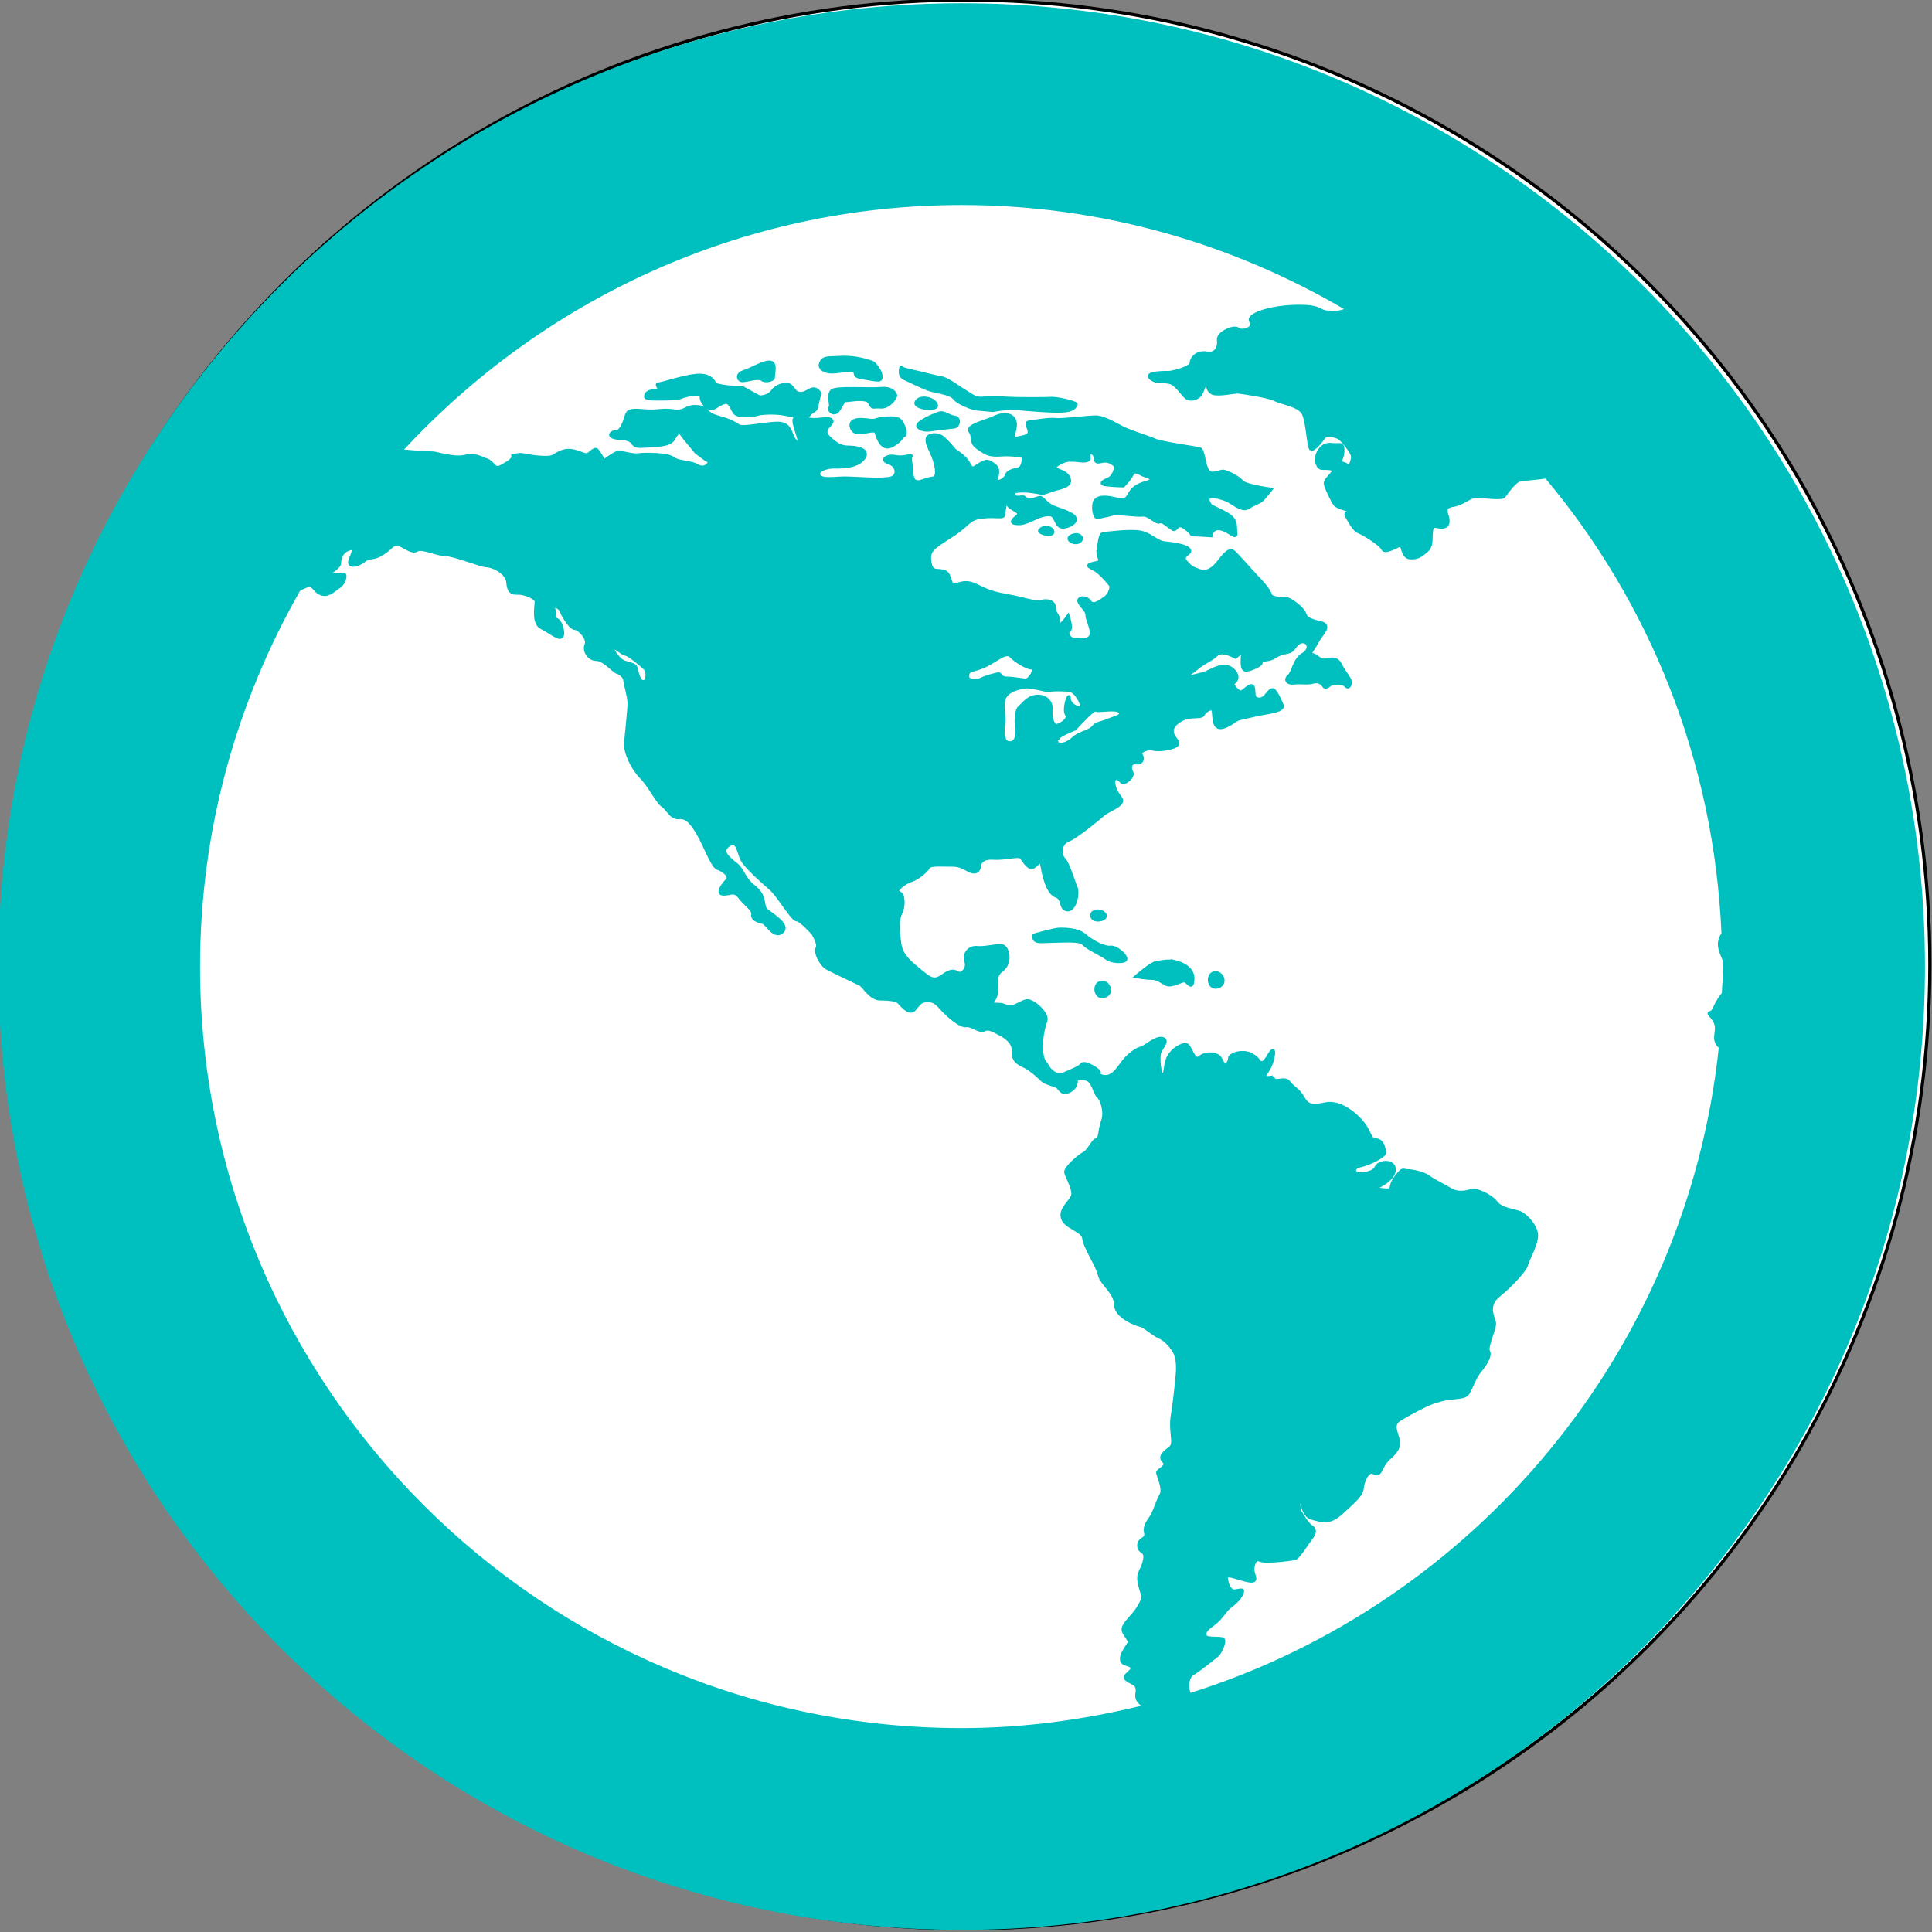 <svg width="600" height="600" xmlns="http://www.w3.org/2000/svg">
 <rect width="100%" height="100%" fill="#808080" stroke="none"/>
 <g>
  <title>Layer 1</title>
  <ellipse fill="#fff" cx="300" cy="299.5" id="svg_1" rx="299.333" ry="299.5" stroke="#000"/>
  <path fill="none" stroke="#000" stroke-width="5" d="m280.088,643.923l0.569,0l0.176,-0.541l0.176,0.541l0.569,0l-0.46,0.334l0.176,0.541l-0.46,-0.334l-0.46,0.334l0.176,-0.541l-0.46,-0.334z" id="svg_30"/>
  <path id="svg_6" d="m-97.573,98.167c-0.084,-0.015 -0.113,-0.121 -0.063,-0.185c0.067,-0.098 0.209,-0.165 0.32,-0.103c0.002,-0.347 0.001,-0.693 0.001,-1.04c0.278,-0.056 0.557,-0.109 0.835,-0.165c-0.001,0.389 -0.001,0.777 -0.002,1.166c-0.044,0.118 -0.184,0.199 -0.307,0.163c-0.073,-0.022 -0.09,-0.116 -0.05,-0.174c0.056,-0.086 0.159,-0.145 0.263,-0.129c0.03,-0.003 0.073,0.045 0.061,-0.009c0,-0.234 0,-0.467 0,-0.701c-0.255,0.051 -0.511,0.1 -0.766,0.151c-0.001,0.282 0.003,0.564 -0.003,0.845c-0.018,0.095 -0.111,0.16 -0.2,0.179c-0.03,0.004 -0.06,0.007 -0.09,0.002l0,0zm0.666,-1.176c0.131,-0.026 0.262,-0.051 0.393,-0.077c0.017,-0.066 -0.058,-0.023 -0.095,-0.022c-0.224,0.044 -0.448,0.088 -0.672,0.132c-0.017,0.066 0.058,0.023 0.095,0.022c0.093,-0.018 0.186,-0.037 0.278,-0.055zm0,-0.116c0.131,-0.026 0.262,-0.051 0.393,-0.077c0.017,-0.066 -0.058,-0.023 -0.095,-0.022c-0.224,0.044 -0.448,0.088 -0.672,0.132c-0.017,0.066 0.058,0.023 0.095,0.022c0.093,-0.018 0.186,-0.037 0.278,-0.055z" stroke="#000" fill="#fff"/>
  <path stroke="#00bfbf" id="svg_14" d="m298.648,1.514c-164.951,0 -298.667,133.716 -298.667,298.667c0,164.951 133.716,298.667 298.667,298.667c164.951,0 298.667,-133.716 298.667,-298.667c0,-164.951 -133.716,-298.667 -298.667,-298.667zm64.895,448.041c-1.623,1.315 -3.761,2.671 -2.158,4.254c1.603,1.603 -1.849,2.692 -1.849,3.493s2.137,5.055 1.069,6.905c-1.069,1.891 -1.87,4.583 -2.671,6.185c-0.801,1.582 -2.692,3.185 -2.137,5.589c0.514,2.384 -2.137,1.582 -2.137,3.987c0,2.384 2.384,1.336 1.849,4.274c-0.514,2.959 -1.849,3.761 -1.849,5.857c0,2.137 1.315,5.076 1.315,5.877s-1.315,3.493 -3.185,5.589c-1.891,2.137 -3.185,3.493 -2.959,4.788c0.288,1.336 2.137,2.959 1.87,3.781c-0.267,0.76 -2.651,3.452 -2.384,5.322c0.288,1.849 2.651,1.089 3.185,2.384c0.534,1.336 -3.185,2.425 -1.603,3.761c1.603,1.315 3.761,1.048 3.206,4.274c-0.39,2.302 1.315,3.35 2.589,4.069c-18.31,4.541 -37.359,7.233 -57.066,7.233c-130.695,0 -236.998,-106.303 -236.998,-236.998c0,-42.599 11.446,-82.506 31.194,-117.071c1.623,-0.863 2.815,-1.418 3.514,-1.274c1.336,0.267 1.623,2.137 3.761,2.671c2.137,0.534 4.007,-1.603 5.343,-2.404c1.315,-0.801 2.384,-4.007 1.048,-3.74c-1.336,0.267 -4.809,0 -4.809,0s3.761,-2.137 3.761,-3.473s0.514,-3.473 2.651,-4.274c2.117,-0.822 2.117,-0.288 0.781,2.918c-1.336,3.206 2.692,1.87 4.274,0.534s2.671,-0.267 5.589,-2.137c2.939,-1.87 2.939,-2.939 4.541,-2.939c1.603,0 4.541,2.939 6.144,1.87c1.582,-1.069 6.144,1.336 8.816,1.336c2.651,0 11.199,3.473 12.823,3.473c1.603,0 6.411,1.849 6.679,5.322c0.267,3.473 1.849,3.206 3.452,3.206s5.343,1.336 5.343,2.671c0,1.336 -1.069,6.679 1.603,8.014c2.651,1.315 5.076,3.473 6.144,2.939c1.069,-0.534 0,-4.788 -1.315,-5.343c-1.336,-0.534 -0.555,-2.404 -1.069,-3.473c-0.534,-1.048 1.603,-1.048 2.404,0.801c0.801,1.87 2.939,5.343 4.274,5.343c1.315,0 4.274,3.206 3.452,5.076c-0.801,1.87 0.801,4.541 3.206,4.541c2.384,0 5.343,3.74 6.411,4.007c1.069,0.267 2.404,1.603 2.404,2.404c0,0.822 1.336,5.343 1.336,7.213c0,1.849 -0.822,9.329 -1.089,12.268s2.137,8.014 4.809,10.686c2.651,2.671 5.055,7.747 6.658,8.816c1.623,1.069 2.671,4.007 5.076,3.74c2.404,-0.267 4.007,1.603 6.144,5.343c2.137,3.74 4.274,9.864 5.877,10.398c1.603,0.534 4.274,2.404 2.918,3.74c-1.315,1.315 -3.452,4.274 -1.048,4.274c2.404,0 3.206,-1.336 5.076,1.089c1.849,2.384 4.274,3.719 3.987,5.343c-0.267,1.582 2.137,2.117 3.206,2.384c1.069,0.267 3.473,5.076 5.877,2.939c2.404,-2.137 -3.185,-5.322 -4.809,-6.699c-1.603,-1.315 0,-4.254 -3.74,-7.192c-3.74,-2.939 -3.206,-5.076 -5.877,-7.213c-2.671,-2.137 -4.788,-4.007 -2.137,-5.877c2.671,-1.87 2.939,1.87 4.007,4.274c1.069,2.384 6.658,7.213 9.062,9.329c2.404,2.137 6.699,9.617 8.014,9.617s5.076,4.274 5.076,4.274s2.117,3.452 1.315,4.521c-0.801,1.069 1.089,5.076 2.959,6.144c1.849,1.069 9.35,4.521 10.419,5.076c1.069,0.555 3.185,4.541 6.144,4.541c2.918,0 5.076,0.288 5.877,1.089c0.801,0.781 3.185,3.987 4.809,2.137c1.603,-1.891 1.849,-2.692 4.274,-2.692c2.404,0 3.452,1.87 4.788,3.206c1.336,1.336 5.076,4.829 6.946,4.562c1.87,-0.267 4.274,2.137 5.61,1.315s3.473,0.514 4.521,1.069c1.11,0.534 4.809,2.425 4.562,5.589c-0.267,3.226 2.117,4.007 3.74,4.809c1.603,0.801 3.74,2.671 5.096,4.007c1.315,1.295 4.233,1.582 5.055,2.384c0.801,0.801 1.336,2.404 3.74,1.069c2.384,-1.315 1.891,-3.719 1.891,-3.719s2.651,-0.534 3.987,0.534c1.315,1.027 2.137,4.521 2.959,5.055c0.781,0.534 2.363,4.541 1.295,7.439c-1.048,2.98 -0.781,5.877 -1.87,5.877c-1.069,0 -2.384,3.493 -4.007,4.295c-1.562,0.801 -5.857,4.541 -5.589,5.877c0.267,1.295 2.692,5.302 2.137,7.192c-0.514,1.87 -3.987,4.007 -3.165,6.946c0.781,2.959 6.411,3.761 6.637,6.411c0.288,2.692 4.295,8.569 4.829,11.22c0.514,2.671 5.055,5.589 5.055,9.309c0,3.781 6.411,6.165 7.747,6.411c1.295,0.267 3.74,2.692 5.589,3.493s3.473,2.384 4.788,4.541s1.089,5.363 1.089,6.144c0,0.801 -0.801,9.042 -1.603,13.85c-0.822,4.829 1.027,8.569 -0.555,9.925zm-172.452,-248.259c0.801,0.267 2.404,1.87 3.206,1.87c0.822,0 4.809,3.206 5.877,4.274c1.089,1.069 1.089,4.007 -0.267,4.274s-2.137,-2.939 -2.404,-4.274c-0.267,-1.336 -2.939,-1.336 -4.274,-2.137c-1.336,-0.801 -4.315,-4.747 -2.137,-4.007zm344.081,107.31c-2.959,3.74 -2.671,5.589 -4.007,5.877c-1.315,0.267 1.336,1.336 1.849,3.987c0.452,2.302 -1.336,4.603 1.295,6.72c-9.987,94.918 -76.239,173.315 -164.725,201.118c-0.144,-0.226 -0.39,-0.514 -0.432,-0.699c-0.555,-1.603 -0.555,-4.788 1.315,-5.857c1.87,-1.089 6.411,-4.788 7.459,-5.589c1.069,-0.822 2.671,-4.541 1.87,-5.076c-0.781,-0.534 -4.767,0 -5.343,-0.801c-0.534,-0.801 -0.534,-1.891 2.137,-3.74c2.671,-1.87 4.007,-4.562 5.076,-5.343c1.069,-0.801 3.185,-2.404 4.007,-4.295c0.781,-1.849 -0.843,-0.801 -2.425,-0.801s-2.404,-2.918 -2.404,-4.254s4.007,0.534 6.966,1.069c2.939,0.493 1.582,-1.336 1.315,-2.918c-0.267,-1.603 0.534,-4.295 2.158,-3.493c1.562,0.801 9.843,-0.267 10.912,-0.534c1.069,-0.267 3.987,-5.055 5.055,-6.411c1.089,-1.336 1.315,-2.651 0,-3.452c-1.336,-0.822 -2.939,-3.781 -3.452,-4.541c-0.534,-0.843 -0.801,-5.631 -0.267,-6.987c0.514,-1.295 0,7.747 3.719,8.836c3.761,1.069 5.877,1.603 9.35,-1.603c3.473,-3.185 6.124,-5.343 6.411,-7.459c0.267,-2.137 1.069,-4.295 2.404,-5.055c1.336,-0.801 2.137,2.117 3.74,-1.336c1.603,-3.493 3.206,-3.226 4.809,-6.144c1.582,-2.959 -2.671,-6.679 0.493,-8.836c3.226,-2.117 8.836,-4.788 8.836,-4.788s1.603,-0.801 4.809,-1.603c3.185,-0.781 6.658,-0.288 7.727,-1.849c1.069,-1.623 2.137,-5.076 3.74,-6.946c1.623,-1.891 3.473,-4.809 2.671,-6.144c-0.801,-1.336 2.137,-7.233 1.87,-8.816c-0.267,-1.603 -2.671,-5.363 1.336,-8.549s8.261,-8.035 8.549,-9.329c0.247,-1.336 3.473,-6.946 3.165,-9.638c-0.247,-2.651 -3.165,-5.857 -5.035,-6.679c-1.891,-0.76 -5.877,-1.027 -7.48,-3.165s-6.144,-4.274 -7.747,-3.74c-1.582,0.534 -4.274,1.048 -6.411,-0.308c-2.137,-1.295 -5.589,-2.939 -6.925,-3.987c-1.356,-1.048 -4.809,-1.849 -6.411,-1.849s-1.336,-1.089 -3.74,2.117c-2.404,3.226 0,4.295 -4.274,3.74c-4.295,-0.493 0.514,-0.781 2.959,-3.987c2.363,-3.185 -0.288,-5.076 -2.959,-4.254c-2.671,0.801 -0.801,2.404 -5.076,3.206c-4.254,0.781 -4.254,-1.891 -1.582,-2.404c2.671,-0.534 7.459,-2.939 7.459,-3.987c0,-1.089 -0.534,-4.028 -2.671,-4.028s-1.603,-2.651 -4.788,-6.103c-3.206,-3.493 -7.213,-5.631 -10.439,-5.117c-3.165,0.534 -5.589,1.336 -7.192,-1.562c-1.603,-2.959 -3.473,-3.493 -4.562,-5.076c-1.048,-1.603 -3.74,0 -4.541,-0.801s-0.801,-0.801 -0.801,-0.801s-3.473,0.801 -1.582,-1.603c1.849,-2.404 2.651,-6.946 1.849,-6.679c-0.781,0.267 -2.137,4.028 -3.452,3.761c-1.315,-0.267 -0.288,-0.822 -2.959,-2.404c-2.671,-1.603 -6.925,-0.267 -6.925,1.069c0,1.336 -1.336,2.404 -1.336,2.404s-0.801,-0.781 -1.603,-2.404c-0.801,-1.603 -4.541,-1.87 -6.411,-0.267c-1.849,1.603 -2.918,-4.028 -4.254,-4.028s-3.987,1.336 -5.343,3.781c-1.315,2.384 -0.781,5.857 -1.891,5.589c-1.027,-0.267 -1.295,-4.788 -1.027,-6.411c0.247,-1.623 3.185,-4.274 1.027,-4.809c-2.117,-0.534 -5.322,2.671 -6.637,2.939c-1.336,0.267 -4.007,2.137 -5.61,4.295c-1.582,2.117 -2.384,3.452 -4.007,4.254c-1.582,0.801 -3.966,0 -3.432,-0.801c0.514,-0.801 -4.562,-3.719 -5.363,-2.671c-0.822,1.069 -3.185,1.87 -5.589,2.959c-2.404,1.069 -4.562,-1.336 -5.076,-2.404s-1.623,-1.315 -1.87,-4.809c-0.267,-3.452 0.555,-7.213 1.336,-9.329c0.781,-2.137 -4.007,-6.411 -5.877,-6.165c-1.87,0.308 -3.74,2.158 -5.589,1.87c-1.891,-0.247 -1.069,-0.781 -4.007,-0.781c-2.939,0 -0.534,-0.514 0,-2.939c0.514,-2.384 -1.069,-5.61 1.891,-7.747c2.918,-2.137 1.87,-7.213 0,-7.459c-1.891,-0.288 -5.363,0.801 -7.747,0.534c-2.384,-0.288 -4.274,1.87 -3.473,4.254c0.801,2.404 -1.336,4.007 -2.137,3.761c-0.801,-0.267 -1.849,-1.603 -4.809,0.534c-2.918,2.117 -3.987,1.315 -6.925,-1.069c-2.939,-2.425 -6.144,-4.809 -6.679,-8.549c-0.534,-3.74 -0.822,-7.48 0.267,-9.617c1.048,-2.137 1.048,-5.857 -0.534,-6.411c-1.603,-0.514 1.849,-3.185 3.719,-3.719c1.891,-0.534 4.809,-2.939 5.343,-4.007c0.534,-1.069 3.206,-0.822 6.124,-0.822c2.939,0 3.473,0 6.411,1.603c2.939,1.603 3.473,-0.801 3.473,-1.603c0,-0.801 1.069,-2.404 4.274,-2.137c3.206,0.267 7.727,-1.069 8.549,-0.267s2.384,4.007 3.987,2.939c1.623,-1.048 2.137,-2.939 2.692,0.288c0.514,3.185 1.849,8.014 4.274,8.816c2.384,0.801 1.069,3.987 3.452,4.254c2.363,0.267 3.493,-5.055 2.692,-6.925c-0.822,-1.849 -2.425,-7.459 -3.761,-8.795c-1.315,-1.336 -1.315,-4.809 1.315,-5.877c2.671,-1.069 9.083,-6.411 10.932,-7.994c1.891,-1.623 6.946,-2.959 5.363,-5.096c-1.603,-2.137 -2.137,-3.452 -2.137,-5.076s1.603,-1.069 2.404,0s3.987,-1.603 3.185,-2.939c-0.781,-1.315 -0.534,-3.185 1.336,-2.939c1.87,0.267 2.384,-1.336 1.603,-2.404c-0.801,-1.069 1.87,-2.404 3.74,-1.87c1.891,0.534 6.679,-0.267 7.48,-1.336c0.781,-1.069 -1.603,-2.137 -1.603,-4.274c0,-2.137 3.185,-4.007 5.076,-4.274c1.87,-0.267 4.254,0 4.541,-0.801c0.247,-0.801 2.939,-2.939 3.185,-1.069c0.288,1.87 0,5.076 2.137,5.076c2.137,0 4.767,-2.404 5.589,-2.651c0.781,-0.267 5.877,-1.336 6.946,-1.603c1.069,-0.267 7.459,-0.801 6.679,-2.671c-0.801,-1.849 -1.603,-3.719 -2.425,-4.521c-0.801,-0.801 -1.582,0.267 -2.671,1.603c-1.048,1.336 -2.939,1.336 -3.452,0.267c-0.534,-1.048 0.247,-4.254 -1.603,-3.206c-1.891,1.069 -2.137,2.137 -3.226,1.603c-1.069,-0.534 -2.117,-2.404 -2.117,-2.404s2.651,-1.315 0.781,-3.74c-1.849,-2.404 -4.541,-1.87 -7.192,-0.514c-2.671,1.315 -2.425,1.048 -5.61,1.849s-4.809,1.603 -4.809,1.603s4.295,-2.651 6.144,-4.274c1.87,-1.603 4.295,-2.404 5.877,-4.007c1.603,-1.603 5.857,0.801 5.857,0.801s2.158,-2.137 2.158,-0.801s-0.555,4.809 1.048,4.809c1.623,0 6.144,-2.137 4.315,-2.692c-1.911,-0.534 2.651,0 4.5,-1.336c1.891,-1.336 3.987,-1.336 5.076,-1.849c1.069,-0.534 1.891,-2.939 3.74,-2.939c1.891,0 2.671,2.404 0,4.007s-2.939,5.61 -4.274,6.679c-1.315,1.069 -0.534,2.404 1.603,2.137c2.137,-0.267 3.987,0.267 5.877,-0.267s2.939,0.534 3.452,1.336c0.534,0.801 2.137,-0.801 2.137,-0.801s3.473,-0.801 4.541,0.534c1.089,1.315 1.891,-0.801 1.089,-2.137c-0.801,-1.315 -1.891,-2.651 -2.671,-4.274c-0.801,-1.603 -1.87,-2.137 -3.987,-1.603c-2.137,0.534 -2.671,-0.534 -4.007,-1.315c-1.336,-0.822 -2.425,1.069 -1.336,-0.822c1.089,-1.849 1.603,-2.404 2.404,-4.007c0.801,-1.603 4.295,-4.541 0.801,-5.322c-3.473,-0.822 -4.562,-1.336 -5.076,-2.939c-0.534,-1.603 -4.541,-4.541 -5.589,-4.541c-1.089,0 -4.788,0 -5.076,-1.336c-0.267,-1.336 -2.939,-4.274 -4.274,-5.61c-1.315,-1.336 -6.411,-7.213 -7.213,-7.747c-0.801,-0.534 -1.87,-0.267 -4.274,2.939c-2.384,3.226 -4.521,3.761 -6.411,2.959c-1.87,-0.801 -2.137,-0.534 -3.966,-2.671c-1.911,-2.137 1.849,-2.404 1.048,-3.74c-0.822,-1.315 -5.076,-1.87 -7.747,-2.137c-2.671,-0.267 -4.541,-3.206 -8.549,-3.473c-3.987,-0.267 -8.795,0.534 -10.131,0.534c-1.315,0 -1.315,1.87 -1.849,4.809c-0.555,2.939 1.849,3.74 -0.555,4.274c-2.384,0.534 -3.473,0.801 -1.069,1.87c2.404,1.069 5.61,5.343 5.61,5.343s0,2.404 -1.891,3.74c-1.849,1.336 -3.74,2.671 -4.788,1.089c-1.089,-1.623 -4.007,-1.336 -3.185,0.267c0.781,1.603 2.384,2.404 2.384,4.007c0,1.582 2.404,5.589 0.801,6.925c-1.603,1.336 -3.452,0.288 -4.788,0.534s-2.692,-2.137 -1.603,-2.671c1.048,-0.534 -0.288,-4.541 -0.288,-4.541s-3.185,4.541 -2.939,2.137c0.288,-2.404 -1.315,-2.671 -1.315,-4.541c0,-1.87 -1.623,-2.671 -3.987,-2.137c-2.425,0.534 -5.343,-0.822 -9.905,-1.623c-4.521,-0.801 -6.391,-1.315 -10.131,-3.206c-3.74,-1.87 -5.076,-0.534 -6.946,-0.267c-1.87,0.267 -1.069,-3.74 -3.473,-4.254c-2.384,-0.555 -3.719,0.514 -4.254,-2.959c-0.534,-3.452 0.801,-4.274 6.658,-8.014c5.877,-3.74 5.076,-5.343 9.617,-5.877c4.521,-0.534 6.679,0.534 6.679,-0.801s1.069,-6.679 1.069,-4.007s5.384,2.836 2.959,4.706c-2.384,1.87 -1.069,2.137 0.822,2.137c1.87,0 5.322,-1.87 5.322,-1.87s4.274,-1.87 5.343,-0.267c1.089,1.603 1.089,3.206 2.959,3.206s5.857,-2.137 2.384,-4.007c-3.452,-1.87 -5.589,-1.603 -7.727,-3.74s-1.603,-1.336 -4.007,-0.801c-2.384,0.534 -2.384,-0.801 -3.206,-0.801s-2.137,0.534 -2.671,-0.534c-0.514,-1.069 0.288,-1.336 2.98,-1.336c2.651,0 5.857,0.801 5.857,0.801s3.185,-1.069 3.987,-1.336c0.801,-0.267 5.076,-0.801 4.274,-3.185c-0.822,-2.404 -3.473,-2.404 -4.274,-3.206s1.603,-1.849 2.939,-2.404c1.336,-0.534 5.076,0 5.076,0s2.404,0.267 2.404,-0.801s-0.575,-2.404 1.048,-1.603s0,3.206 2.404,2.671c2.384,-0.534 2.939,0 4.254,0.801c1.336,0.801 -0.267,4.007 -1.582,4.541c-1.336,0.514 -3.473,1.582 -0.534,1.849c2.959,0.288 5.055,0.288 5.055,0.288s1.891,-1.87 2.692,-3.473c0.781,-1.603 2.137,-0.534 3.185,0c1.069,0.514 5.076,1.336 1.336,2.404c-3.761,1.069 -4.541,2.404 -5.343,3.74c-0.781,1.336 -1.089,2.137 -4.541,1.336c-3.493,-0.801 -5.343,-0.534 -6.144,0.801c-0.801,1.315 -0.267,5.61 1.089,5.076c1.295,-0.534 2.651,-0.534 4.254,-1.069c1.603,-0.534 8.014,0.534 9.597,0.267c1.603,-0.267 4.295,2.671 5.096,2.137c0.801,-0.534 2.404,1.069 3.987,2.137c1.603,1.069 1.069,-2.404 3.987,-0.267c2.959,2.137 1.336,2.137 2.959,2.137c1.562,0 5.055,0.267 5.055,0.267s0.288,-2.651 2.959,-2.137c2.671,0.534 5.035,3.473 4.767,1.315c-0.247,-2.117 0.267,-3.719 -1.849,-5.322c-2.137,-1.603 -5.589,-2.671 -6.144,-3.473c-0.534,-0.801 -1.069,-1.87 -0.267,-2.404c0.801,-0.514 4.541,0.267 6.658,1.623c2.137,1.336 4.007,2.671 5.61,1.603c1.582,-1.069 3.493,-1.603 4.274,-2.404c0.781,-0.822 2.671,-3.206 2.671,-3.206s-8.035,-1.048 -9.062,-2.404c-1.089,-1.336 -4.829,-3.206 -5.898,-3.206s-3.987,1.87 -5.055,-0.801s-1.069,-5.877 -2.158,-6.144c-1.027,-0.267 -12.268,-1.87 -13.85,-2.671c-1.603,-0.801 -8.014,-2.671 -10.419,-4.007s-5.877,-3.206 -7.994,-3.206c-2.137,0 -10.953,1.069 -12.556,0.801c-1.603,-0.267 -6.411,0.534 -8.281,0.801c-1.87,0.267 2.404,3.74 -1.582,4.541c-4.007,0.801 -3.473,1.336 -2.671,-2.671c0.781,-4.007 -2.692,-5.076 -6.144,-3.473c-3.473,1.603 -9.083,2.671 -7.747,4.541c1.336,1.87 -0.247,3.226 2.404,5.076c2.671,1.87 3.761,2.404 7.192,2.137c3.493,-0.267 6.966,0.514 6.966,0.514s0,3.226 -1.315,3.74c-1.336,0.534 -3.473,0.534 -4.028,2.137c-0.514,1.603 -3.185,2.404 -3.185,1.603s1.336,-3.473 -0.534,-4.809c-1.849,-1.336 -2.404,-1.603 -4.541,-0.267c-2.137,1.336 -2.384,1.87 -3.473,-0.267c-1.069,-2.137 -4.274,-4.007 -4.274,-4.007s-2.137,-2.651 -3.74,-3.987c-1.582,-1.336 -4.521,-1.069 -4.809,0.267c-0.267,1.315 0.534,2.651 1.603,5.076c1.069,2.404 2.137,6.925 0.267,7.213c-1.87,0.267 -2.137,0.534 -4.007,1.069c-1.87,0.534 -2.671,-0.801 -2.671,-2.939s-0.822,-4.007 -0.267,-4.809c0.534,-0.801 -2.137,0.555 -4.809,0c-2.671,-0.514 -4.788,1.069 -2.137,1.891c2.671,0.801 3.226,3.987 0.801,4.788c-2.404,0.801 -11.487,0 -14.426,0s-7.192,0.801 -8.014,-0.801c-0.801,-1.603 2.425,-2.651 4.274,-2.651c1.87,0 7.459,0.247 9.597,-2.671c2.137,-2.939 -2.671,-3.473 -4.788,-3.473c-2.137,0 -3.761,-0.801 -6.144,-3.185c-2.425,-2.404 1.603,-4.007 1.069,-5.076c-0.534,-1.069 -3.206,-0.288 -5.589,-0.288c-2.404,0 -6.144,-1.849 -6.144,0.288c0,2.137 2.939,8.261 1.069,6.925c-1.87,-1.315 -1.603,-3.206 -2.939,-4.809c-1.336,-1.603 -3.452,-1.336 -6.144,-1.069c-2.651,0.267 -7.192,1.069 -8.528,0.801c-1.315,-0.267 -0.267,-0.267 -3.206,-1.603c-2.918,-1.336 -4.274,-1.069 -6.411,-2.404c-2.117,-1.377 -0.247,-1.891 -3.987,-2.158c-3.719,-0.267 -3.452,1.849 -7.192,1.336c-3.74,-0.534 -4.809,0.267 -8.549,0c-3.74,-0.267 -5.589,-0.534 -6.144,1.336c-0.514,1.87 -1.603,5.076 -3.206,5.076c-1.582,0 -3.473,1.87 1.603,2.137c5.076,0.267 2.158,2.651 6.679,2.404c4.541,-0.267 8.549,-0.267 9.617,-2.404c1.069,-2.137 1.87,-2.137 2.404,-1.336c0.514,0.801 4.521,5.589 4.521,5.589s2.692,2.137 3.761,2.671c1.048,0.534 -1.069,2.939 -3.206,1.603c-2.137,-1.336 -6.144,-1.048 -7.747,-2.384c-1.603,-1.336 -8.816,-1.336 -10.686,-1.069c-1.849,0.267 -5.076,-0.801 -6.144,-0.801c-1.048,0 -4.541,2.671 -4.541,2.671s-1.336,-2.158 -2.117,-3.226c-0.801,-1.069 -2.137,1.069 -3.206,1.336c-1.069,0.267 -4.274,-2.137 -7.48,-1.069c-3.206,1.069 -2.137,2.137 -6.679,1.87s-5.589,-1.069 -7.192,-0.801c-1.623,0.267 -1.623,0.267 -1.623,0.267s0.267,1.069 -1.582,2.137c-1.87,1.069 -3.226,2.404 -4.562,0.801c-1.315,-1.603 -2.117,-1.603 -2.918,-1.87c-0.822,-0.267 -2.425,-1.603 -5.877,-0.822c-3.473,0.822 -8.816,-1.048 -9.864,-1.048c-0.822,0 -6.432,-0.308 -10.09,-0.678c43.339,-47.099 105.296,-76.855 174.219,-76.855c43.729,0 84.602,12.104 119.804,32.838c-2.404,1.48 -6.555,1.233 -7.973,0.473c-1.603,-0.884 -3.247,-1.603 -9.761,-1.254c-6.514,0.37 -13.665,2.507 -12.227,4.644c1.48,2.137 -2.918,3.391 -4.048,2.322c-1.13,-1.069 -6.35,1.233 -6.021,3.391c0.329,2.137 -0.801,4.624 -3.596,4.089c-2.754,-0.555 -4.706,1.233 -4.87,3c-0.144,1.788 -6.35,3.021 -6.822,3.021c-0.493,0 -8.466,-0.164 -5.548,1.952c1.993,1.418 3.082,0.555 5.548,1.069c2.445,0.534 4.398,4.459 5.692,4.994c1.274,0.534 3.082,0 3.884,-1.069c0.822,-1.069 1.952,-4.809 1.952,-4.809s0,3.555 1.993,4.274c1.952,0.719 6.802,-0.534 8.117,-0.349c1.315,0.164 8.98,1.254 11.056,2.302c2.137,1.069 7.316,1.788 8.795,4.089c1.459,2.322 1.644,10.336 2.445,11.22c0.822,0.884 3.576,-2.856 4.213,-3.74c0.637,-0.904 4.069,-0.37 5.22,0.863c1.151,1.254 3.74,4.274 3.596,5.528c-0.205,1.274 -0.678,3.206 -1.644,2.507c-0.986,-0.699 -2.61,-0.514 -1.973,-1.952c0.658,-1.418 0.986,-4.459 -0.308,-4.459c-1.315,0 -2.445,0 -2.445,0s-2.466,-0.719 -4.089,1.952s-0.308,5.343 0.822,5.343s3.781,0 3.781,0.699c0,0.719 -2.795,2.856 -2.63,4.11c0.185,1.254 2.26,5.507 2.959,6.411c0.637,0.884 4.048,1.767 5.014,1.973c1.007,0.164 -2.281,0.349 -1.438,1.582c0.822,1.254 2.096,4.274 3.884,4.994c1.788,0.719 6.843,3.904 7.459,5.343c0.658,1.418 4.562,-1.069 5.384,-1.254c0.822,-0.164 0.658,3.74 2.939,3.925c2.26,0.164 3.082,-0.37 5.035,-1.973s1.48,-3.74 1.623,-5.343c0.185,-1.603 0,-2.836 2.137,-2.322c2.137,0.534 3.247,-0.37 3.082,-2.137c-0.164,-1.788 -1.952,-3.925 1.438,-4.459c3.432,-0.534 5.22,-2.836 7.336,-2.836c2.117,0 7.994,0.884 8.61,0c0.658,-0.884 3.432,-4.994 5.22,-5.158c1.377,-0.144 4.603,-0.432 7.912,-0.863c32.509,38.736 52.627,88.034 54.929,141.894c-2.425,3.267 -0.247,6.268 0.432,8.384c0.021,0.616 0.103,1.192 0.103,1.808c0,2.795 -0.329,5.528 -0.432,8.302c-0.021,0.041 -0.021,0.082 -0.062,0.123zm-199.659,-88.897c-1.315,0.267 -3.473,-1.069 -3.473,-2.939s-1.87,3.473 -0.822,5.076c1.089,1.603 -2.137,3.473 -3.185,3.473s-1.87,-2.384 -1.603,-4.788c0.288,-2.404 -1.582,-4.541 -4.541,-4.274c-2.939,0.288 -4.274,2.671 -5.322,3.473c-1.089,0.801 -1.089,5.322 -0.822,6.411s0.267,4.829 -2.384,4.541c-2.425,-0.267 -1.891,-4.788 -1.623,-6.411c0.288,-1.603 -0.801,-5.61 0.288,-7.727c1.089,-2.137 4.254,-2.939 6.411,-3.206s6.658,1.336 7.459,1.069c0.822,-0.288 4.562,-0.288 6.411,0c1.87,0.226 4.521,5.035 3.206,5.302zm4.788,0.801c0.822,0.534 6.391,-0.801 7.48,0.534c1.048,1.336 -1.11,1.603 -3.761,2.671c-2.651,1.069 -3.473,0.801 -4.541,2.137s-4.541,1.849 -6.144,3.452c-1.603,1.623 -4.459,2.569 -5.055,1.336c-0.822,-1.603 0.267,-0.801 0.514,-1.603c0.267,-0.801 5.035,-2.651 5.035,-2.651s5.672,-6.411 6.473,-5.877zm-21.351,-9.35c-0.781,0.267 -3.74,-0.534 -6.165,-0.534c-2.384,0 -1.87,-1.603 -2.939,-1.315c-1.048,0.267 -3.452,0.801 -5.076,1.603c-1.603,0.801 -4.274,0.616 -4.274,-0.822c0,-2.137 1.069,-1.603 4.541,-2.939c3.473,-1.336 7.233,-5.076 8.816,-3.473c1.603,1.603 4.541,3.473 6.411,3.74c1.891,0.288 -0.534,3.473 -1.315,3.74zm-27.31,-82.835c-1.623,0.534 -7.131,2.856 -6.596,4.089c0.205,0.473 1.603,1.418 3.904,1.069c2.322,-0.37 5.672,-0.719 7.295,-0.884c1.603,-0.185 1.952,-2.856 0.185,-3.021c-1.788,-0.185 -3.206,-1.788 -4.788,-1.254zm-19.748,2.137c-1.254,0.534 -4.994,-0.884 -6.946,0.37c-1.254,0.781 -0.534,3.37 1.438,3.535c1.952,0.185 5.322,-1.233 5.672,-0.164c0.37,1.069 1.603,5.877 4.809,4.274c3.206,-1.603 3.021,-3.021 3.904,-3.206c0.884,-0.185 -0.164,-4.089 -1.603,-4.994c-1.418,-0.884 -6.042,-0.349 -7.275,0.185zm-6.432,-15.124c0.349,0.904 -0.164,1.603 2.322,1.952c2.486,0.37 3.555,0.719 4.994,0.719c1.418,0 0.863,-2.322 -0.37,-3.904c-1.254,-1.603 -0.884,-1.418 -4.089,-2.322c-3.206,-0.884 -6.411,-0.884 -8.549,-0.719c-2.137,0.185 -4.459,-0.349 -4.994,2.137c-0.267,1.274 1.438,2.302 3.576,2.302s6.761,-1.048 7.11,-0.164zm4.644,9.782c0.884,1.952 0.884,1.048 3.391,1.254c2.466,0.185 4.418,-2.486 4.603,-3.37c0.185,-0.904 -1.254,-2.671 -4.624,-2.322c-3.391,0.349 -13.707,-0.534 -15.124,0.699c-1.356,1.192 0,4.788 -0.534,5.158c-0.534,0.349 0.185,1.952 1.582,1.603c1.418,-0.349 2.137,-3.74 3.226,-3.74c1.069,0.021 6.596,-1.233 7.48,0.719zm-33.475,-7.295c1.069,0.884 3.761,0.164 3.555,-0.719c-0.164,-0.884 1.089,-4.459 -1.048,-4.624c-2.137,-0.164 -5.137,1.973 -8.364,3.041c-2.075,0.678 -1.603,2.671 -0.185,2.671s4.994,-1.254 6.042,-0.37zm15.166,3.206c-1.788,0.884 -2.343,1.418 -3.925,1.069c-1.603,-0.349 -1.603,-3.206 -4.459,-2.671c-2.836,0.534 -3.37,2.137 -4.254,2.856s-2.856,1.254 -3.555,0.884c-0.699,-0.349 -4.809,-2.651 -4.809,-2.651s-8.549,-0.37 -8.898,-1.438c-0.349,-1.069 -1.767,-2.836 -5.692,-2.486s-10.686,2.671 -11.754,2.671c-1.069,0 1.274,2.137 -0.185,2.137c-1.418,0 -3.185,-0.164 -3.719,1.418c-0.37,1.089 1.603,1.069 3.884,1.069c2.302,0 6.062,0 7.131,-0.534c1.069,-0.534 6.411,-1.788 6.226,-0.185c-0.185,1.623 2.137,4.089 3.37,3.74c1.254,-0.349 3.761,-2.671 4.994,-1.767c1.254,0.884 1.438,3 2.671,3.555c1.254,0.514 4.644,0.514 6.247,0c1.582,-0.555 6.042,-0.555 7.994,-0.185c1.952,0.37 7.665,1.418 8.199,0.37c0.534,-1.089 2.137,-1.254 2.302,-2.322s1.048,-4.439 1.048,-4.439s-1.048,-1.973 -2.815,-1.089zm90.11,184.062c-2.445,0.432 -1.87,5.178 1.069,4.315c2.939,-0.863 1.356,-4.767 -1.069,-4.315zm23.221,-6.37c-2.137,-0.534 -4.541,0 -6.144,0.267c-1.603,0.267 -6.144,4.274 -6.144,4.274s2.939,0.534 4.788,0.534c1.891,0 2.959,1.048 4.541,1.849c1.603,0.822 4.541,-1.069 5.589,-1.069c1.089,0 2.425,3.206 2.692,-0.267c0.288,-3.473 -3.185,-5.055 -5.322,-5.589zm-74.369,-173.068c-0.884,-2.137 -5.322,-2.856 -6.247,-0.719c-0.781,1.87 7.131,2.856 6.247,0.719zm50.901,159.978c2.939,-0.534 1.315,-2.959 -1.089,-2.671c-2.425,0.267 -1.87,3.206 1.089,2.671zm35.489,16.501c-2.445,0.452 -1.891,5.199 1.048,4.336c2.959,-0.863 1.356,-4.767 -1.048,-4.336zm-32.324,-7.953c-1.849,0.267 -5.857,-1.849 -7.994,-3.74c-2.137,-1.87 -6.144,-1.87 -7.747,-1.87c-1.582,0 -8.014,1.87 -8.014,1.87c-0.267,2.671 2.404,1.87 5.61,1.87s8.816,-0.534 9.843,0.801c1.089,1.315 5.877,3.452 7.233,4.541c1.315,1.069 5.589,1.336 5.857,0.267s-2.918,-4.007 -4.788,-3.74zm-31.831,-170.479c-2.671,-0.185 -6.062,-0.185 -8.199,0c-2.137,0.164 -3.74,-1.418 -5.343,-2.322c-1.582,-0.884 -5.158,-3.74 -7.275,-4.089c-2.137,-0.349 -1.767,-0.349 -6.226,-1.418c-2.26,-0.555 -6.042,-1.254 -6.042,-1.767c0,-0.534 -1.069,2.486 0.884,3.391c1.952,0.884 5.158,2.486 7.459,3.37c2.343,0.884 6.761,1.069 8.199,2.856c1.418,1.767 6.226,3.206 6.226,3.206l5.692,0.534c0,0 3.925,-0.884 8.014,-0.534c4.089,0.349 10.131,0.884 13.542,0.719c3.35,-0.164 3.884,-1.254 4.274,-1.952c0.329,-0.719 -6.247,-2.137 -7.87,-1.952c-1.562,0.123 -10.686,0.123 -13.337,-0.041zm9.946,40.935c-0.699,0.801 3.226,1.952 3.925,0.884c0.699,-1.048 -2.096,-2.836 -3.925,-0.884zm11.96,3.719c1.767,-0.719 0.884,-2.856 -1.623,-2.137c-2.836,0.822 -0.185,2.856 1.623,2.137z" fill="#00bfbf"/>
 </g>

</svg>